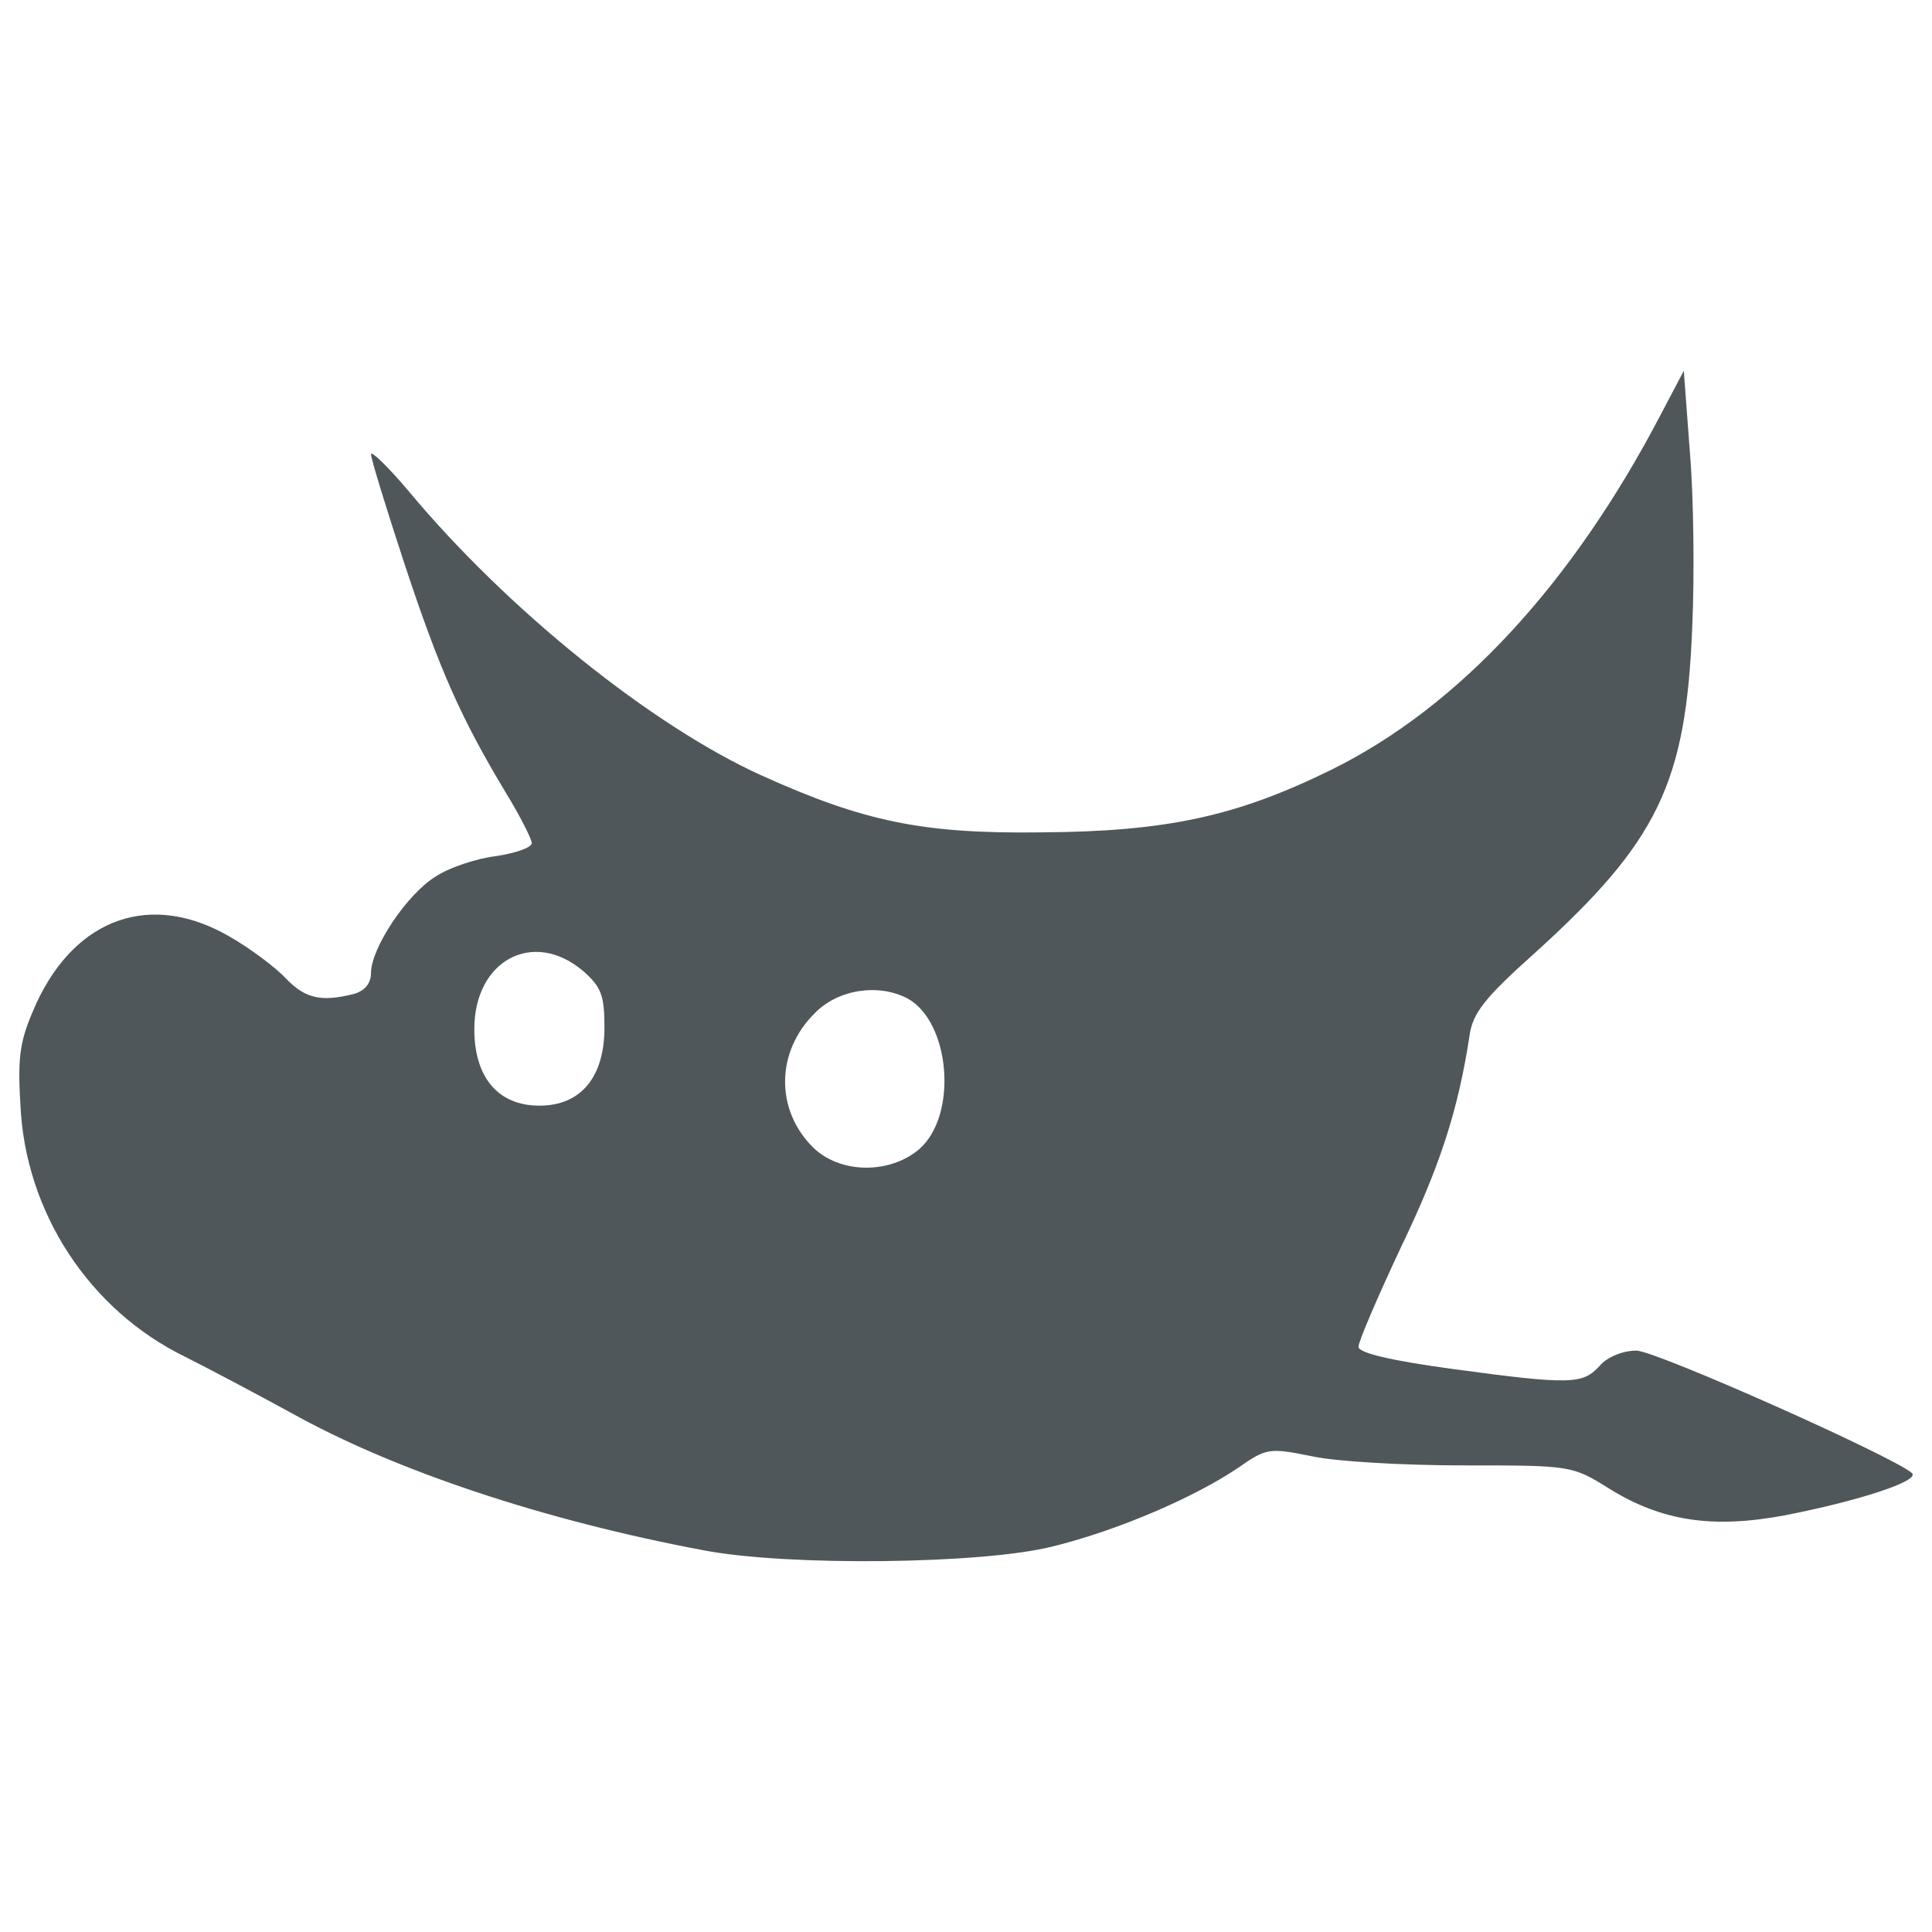 <?xml version="1.0" encoding="UTF-8" standalone="no"?>
<!-- Svg Vector Icons : http://www.onlinewebfonts.com/icon -->

<svg
   xmlns:dc="http://purl.org/dc/elements/1.1/"
   xmlns:cc="http://creativecommons.org/ns#"
   xmlns:rdf="http://www.w3.org/1999/02/22-rdf-syntax-ns#"
   xmlns:svg="http://www.w3.org/2000/svg"
   xmlns="http://www.w3.org/2000/svg"
   xmlns:sodipodi="http://sodipodi.sourceforge.net/DTD/sodipodi-0.dtd"
   xmlns:inkscape="http://www.inkscape.org/namespaces/inkscape"
   version="1.1"
   x="0px"
   y="0px"
   viewBox="0 0 1000 1000"
   enable-background="new 0 0 1000 1000"
   xml:space="preserve"
   id="svg10"
   sodipodi:docname="gimp.svg"
   inkscape:version="0.92.3 (2405546, 2018-03-11)"><defs
   id="defs14" /><sodipodi:namedview
   pagecolor="#4F575A"
   bordercolor="#4F575A"
   borderopacity="1"
   objecttolerance="10"
   gridtolerance="10"
   guidetolerance="10"
   inkscape:pageopacity="0"
   inkscape:pageshadow="2"
   inkscape:window-width="1326"
   inkscape:window-height="740"
   id="namedview12"
   showgrid="false"
   inkscape:zoom="0.236"
   inkscape:cx="-997.88136"
   inkscape:cy="500"
   inkscape:window-x="38"
   inkscape:window-y="0"
   inkscape:window-maximized="1"
   inkscape:current-layer="svg10" />
<g
   id="g8"
   style="fill:#4F575A;fill-opacity:1"><g
     transform="translate(0,160) scale(0.1,-0.1)"
     id="g6"
     style="fill:#4F575A;fill-opacity:1"><path
       d="M8596.4-545c-459.6-879.6-1046-1513.5-1703.7-1838.4c-491.3-241.7-851.9-320.9-1505.6-324.9c-610.2-7.9-915.3,55.5-1442.2,293.2c-570.5,257.5-1319.4,859.8-1830.5,1473.9c-106.9,126.8-194.1,210-194.1,190.2c0-23.8,79.2-281.3,174.3-570.5c178.3-538.9,289.3-792.4,523-1180.7c75.3-122.8,134.7-241.7,134.7-261.5c0-23.8-83.2-51.5-182.3-67.3c-103-11.9-245.6-59.4-317-107c-146.6-91.1-332.8-368.5-332.8-499.2c0-51.5-31.7-91.1-87.2-107c-170.4-43.6-253.6-23.8-352.6,79.2c-51.5,55.5-182.2,154.5-293.2,217.9c-404.1,233.8-792.4,99.1-998.5-344.7c-83.2-186.2-99.1-261.5-83.2-523c23.8-558.7,356.6-1065.8,851.9-1307.5c126.8-63.4,372.4-194.2,546.8-289.2c538.8-301.2,1315.4-558.7,2139.6-713.2c435.8-83.2,1442.2-71.3,1802.8,19.8c340.7,83.2,740.9,257.5,962.8,408.1c146.6,103,162.4,103,380.4,59.4c122.9-27.7,479.4-47.5,784.5-47.5c554.7,0,562.6,0,752.8-118.9c273.4-170.4,538.8-210,915.2-138.7c384.3,75.3,697.3,178.3,653.8,217.9c-99.1,87.2-1327.3,633.9-1426.4,633.9c-67.4,0-150.6-31.7-190.2-79.2c-87.2-95.1-146.6-99.1-760.7-15.9c-320.9,43.6-487.3,83.2-487.3,114.9c0,27.7,99.1,257.5,217.9,511.1c202.1,420,297.2,709.2,356.6,1097.5c15.8,118.9,79.2,198.1,340.7,431.9c633.9,574.5,780.6,875.6,812.2,1683.9c11.9,261.5,7.9,665.6-11.9,903.4l-31.7,424L8596.4-545z M3017.7-3425.5c95.1-83.2,110.9-126.8,110.9-293.2c0-257.5-122.8-404.2-336.8-404.2c-214,0-336.8,146.6-336.8,396.2C2455-3370,2760.1-3207.6,3017.7-3425.5z M4697.6-3568.1c221.9-122.8,261.5-606.2,59.4-780.6c-154.5-130.7-412-126.8-550.7,11.9c-194.2,194.2-190.2,495.3,11.9,693.4C4337.1-3520.6,4547-3488.9,4697.6-3568.1z"
       id="path4"
       style="fill:#4F575A;fill-opacity:1" /></g></g>
</svg>